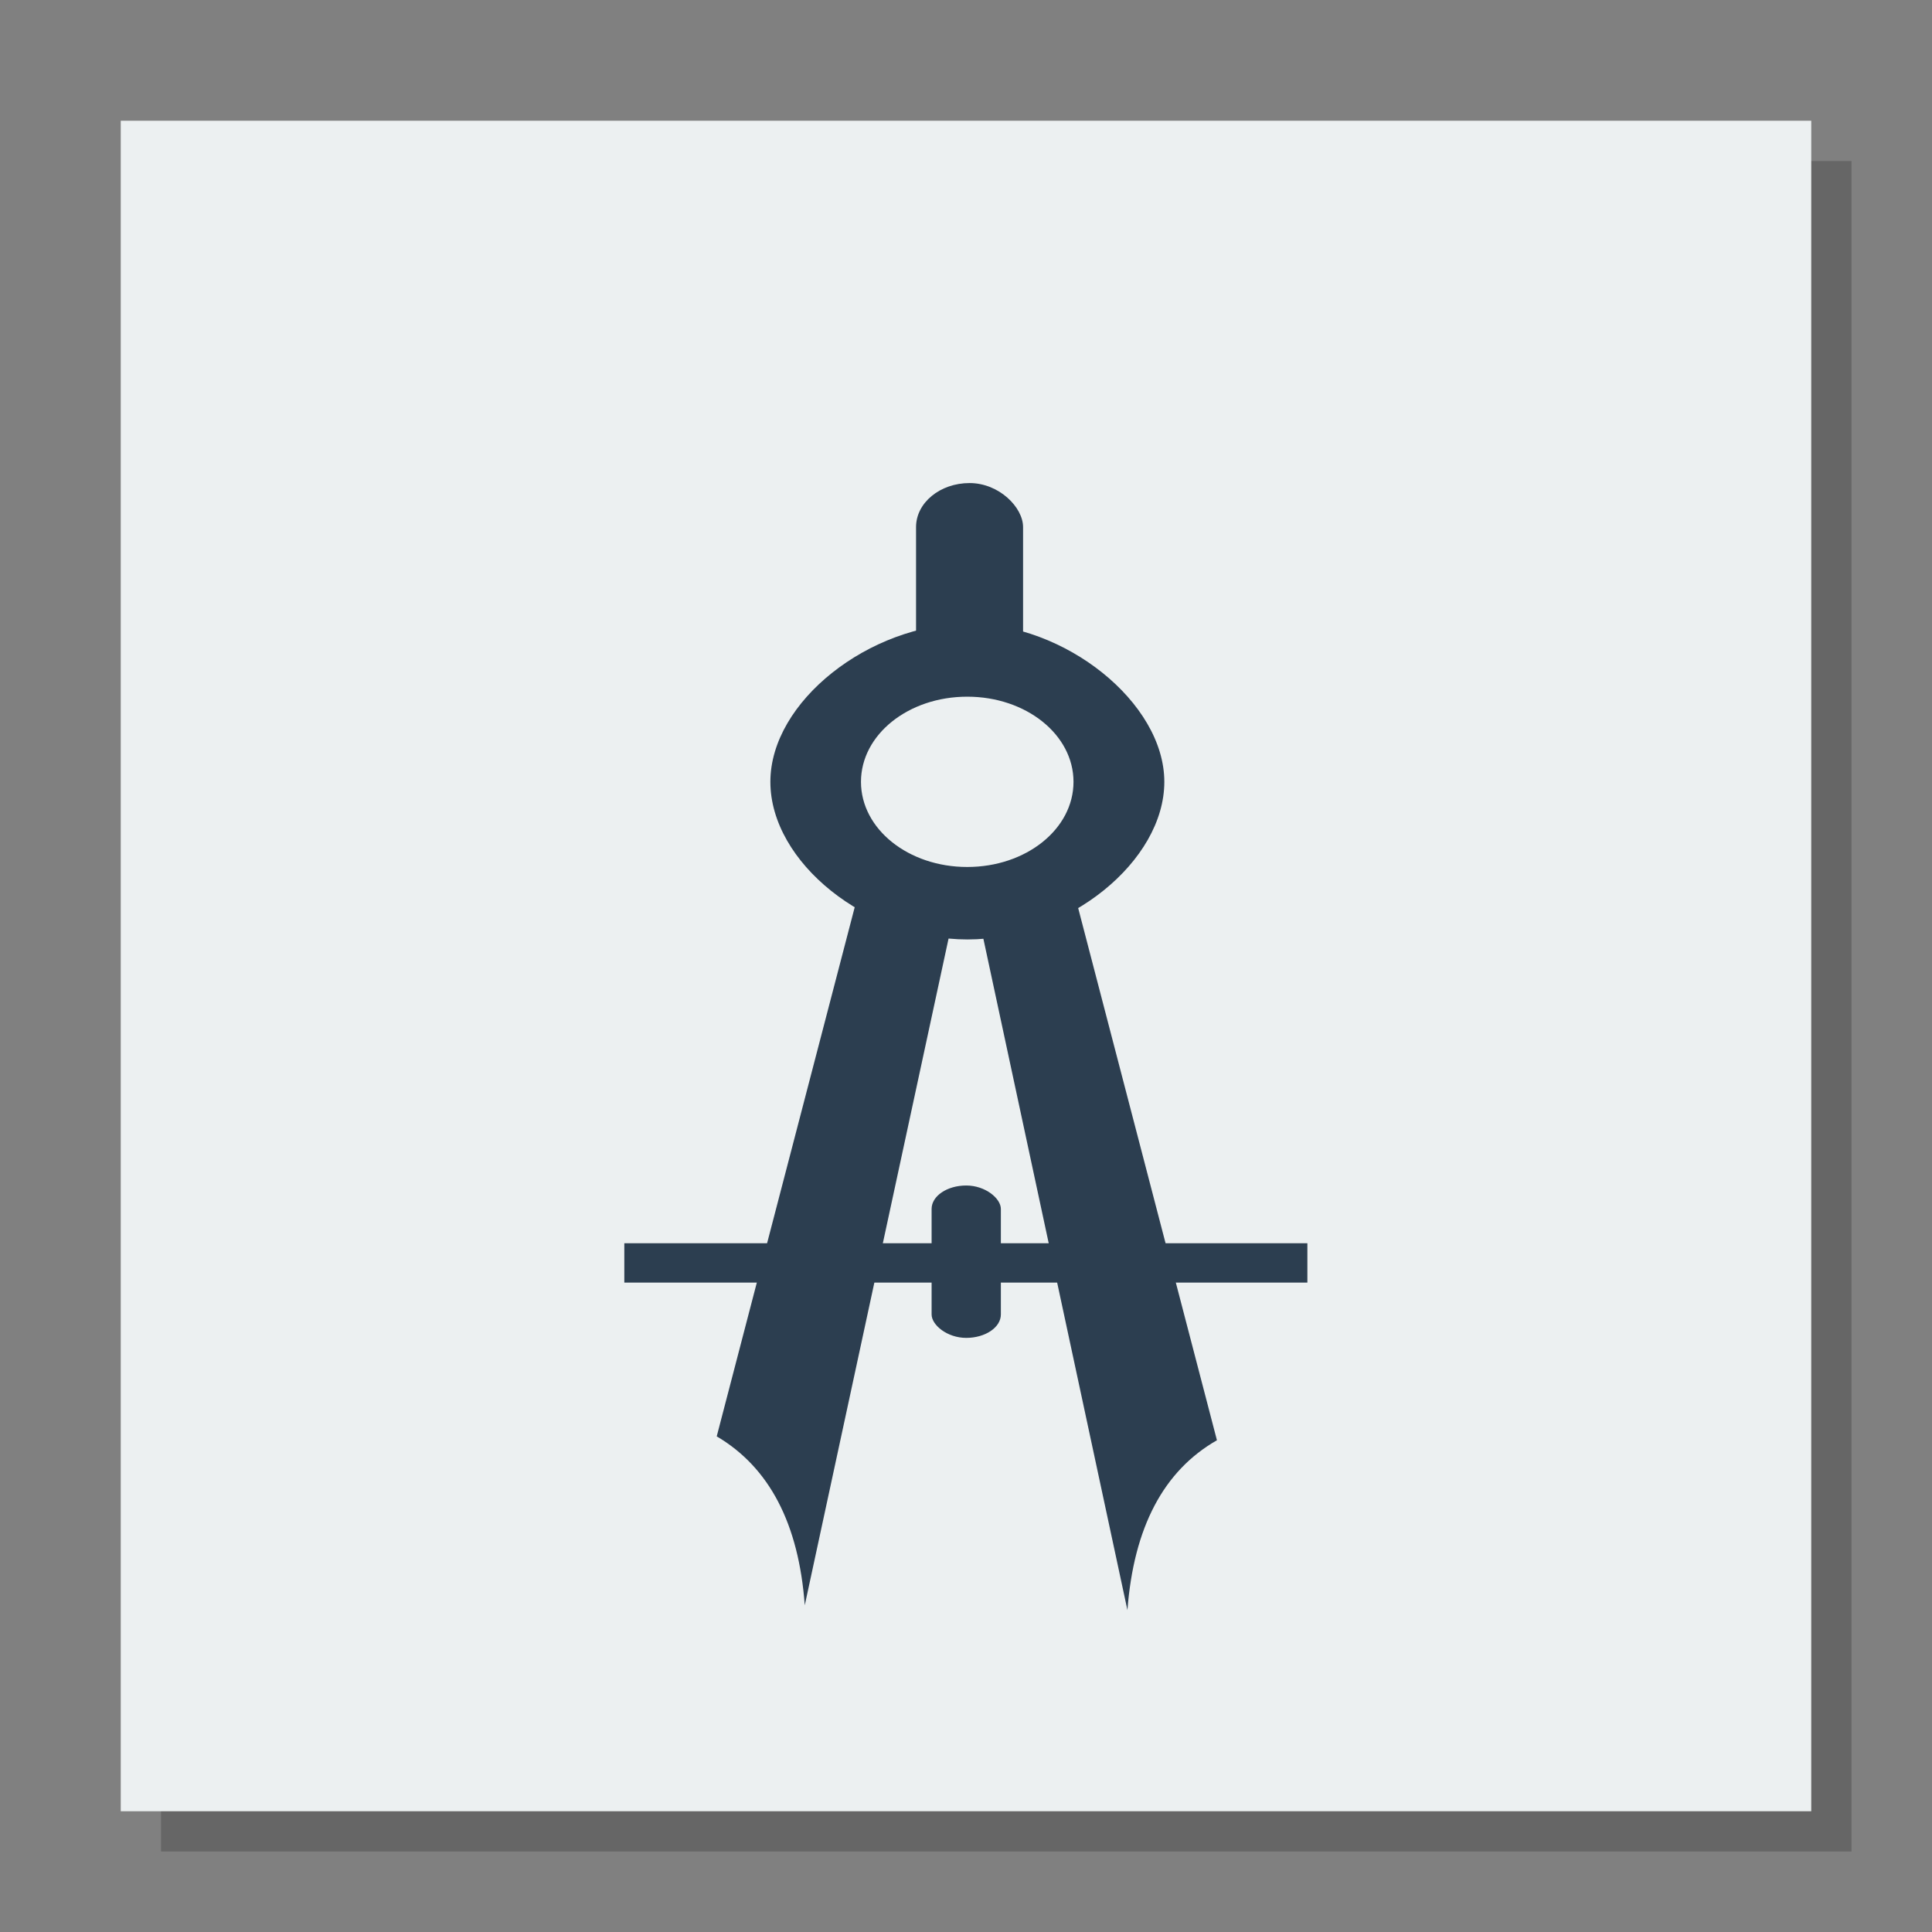 <svg width="48" version="1.1" xmlns="http://www.w3.org/2000/svg" height="48">
<rect width="100%" height="100%" fill="#808080" stroke="none"/>
<path style="opacity:.2" d="M 4,4 V 46 H 46 V 4 Z"/>
<path style="fill:#ecf0f1" id="rect4090" d="M 3,3 V 45 H 45 V 3 Z"/>
<g style="fill:#2c3e50;fill-rule:evenodd;stroke:#003bc3;stroke-linecap:square;stroke-width:0;stroke-miterlimit:2" id="g9" transform="matrix(1.356,0,0,1.086,-8.383,-4.547)">
<path id="shape0" d="M 2.757,0 4.498,0.364 1.613,17.065 C 1.503,15.199 0.965,13.911 0,13.201 1.225,7.334 2.144,2.934 2.757,0 Z" transform="translate(19.314,23.846)"/>
<path id="shape11" d="M 3.607,1e-4 C 1.819,0.016 2e-5,1.778 2e-5,3.621 c 0,1.843 1.765,3.606 3.612,3.606 1.847,0 3.606,-1.793 3.606,-3.606 0,-1.812 -1.823,-3.637 -3.611,-3.621 z m 0,1.673 c 1.079,0 1.947,0.869 1.947,1.948 0,1.08 -0.868,1.948 -1.947,1.948 -1.079,0 -1.947,-0.869 -1.947,-1.948 0,-1.08 0.868,-1.948 1.947,-1.948 z" transform="translate(20.297,18.452)"/>
<path id="shape1" d="M 1.752,0 0,0.366 2.895,17.213 C 3.01,15.321 3.557,14.025 4.535,13.327 Z" transform="translate(23.944,23.809)"/>
<rect width="1.961" x="0" y="0" rx="0.981" ry="1.007" height="4.389" id="shape2" transform="translate(22.966,15.238)"/>
<rect width="12.515" x="0" y="0" height="0.9" id="shape3" transform="translate(17.621,32.629)"/>
<rect width="1.269" x="0" y="0" rx="0.635" ry="0.536" height="3.486" id="shape4" transform="translate(23.251,31.308)"/>
</g>
</svg>
